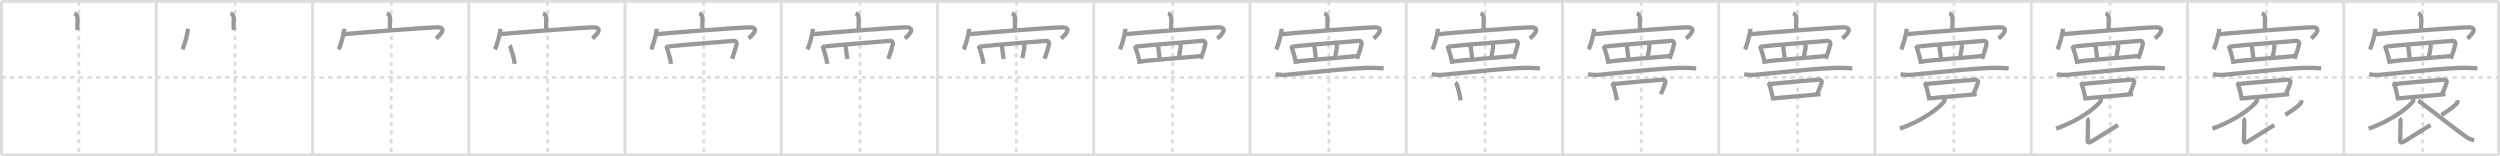 <svg width="1744px" height="109px" viewBox="0 0 1744 109" xmlns="http://www.w3.org/2000/svg" xmlns:xlink="http://www.w3.org/1999/xlink" xml:space="preserve" version="1.1" baseProfile="full">
<line x1="1" y1="1" x2="1743" y2="1" style="stroke:#ddd;stroke-width:2"></line>
<line x1="1" y1="1" x2="1" y2="108" style="stroke:#ddd;stroke-width:2"></line>
<line x1="1" y1="108" x2="1743" y2="108" style="stroke:#ddd;stroke-width:2"></line>
<line x1="1743" y1="1" x2="1743" y2="108" style="stroke:#ddd;stroke-width:2"></line>
<line x1="109" y1="1" x2="109" y2="108" style="stroke:#ddd;stroke-width:2"></line>
<line x1="218" y1="1" x2="218" y2="108" style="stroke:#ddd;stroke-width:2"></line>
<line x1="327" y1="1" x2="327" y2="108" style="stroke:#ddd;stroke-width:2"></line>
<line x1="436" y1="1" x2="436" y2="108" style="stroke:#ddd;stroke-width:2"></line>
<line x1="545" y1="1" x2="545" y2="108" style="stroke:#ddd;stroke-width:2"></line>
<line x1="654" y1="1" x2="654" y2="108" style="stroke:#ddd;stroke-width:2"></line>
<line x1="763" y1="1" x2="763" y2="108" style="stroke:#ddd;stroke-width:2"></line>
<line x1="872" y1="1" x2="872" y2="108" style="stroke:#ddd;stroke-width:2"></line>
<line x1="981" y1="1" x2="981" y2="108" style="stroke:#ddd;stroke-width:2"></line>
<line x1="1090" y1="1" x2="1090" y2="108" style="stroke:#ddd;stroke-width:2"></line>
<line x1="1199" y1="1" x2="1199" y2="108" style="stroke:#ddd;stroke-width:2"></line>
<line x1="1308" y1="1" x2="1308" y2="108" style="stroke:#ddd;stroke-width:2"></line>
<line x1="1417" y1="1" x2="1417" y2="108" style="stroke:#ddd;stroke-width:2"></line>
<line x1="1526" y1="1" x2="1526" y2="108" style="stroke:#ddd;stroke-width:2"></line>
<line x1="1635" y1="1" x2="1635" y2="108" style="stroke:#ddd;stroke-width:2"></line>
<line x1="1" y1="54" x2="1743" y2="54" style="stroke:#ddd;stroke-width:2;stroke-dasharray:3 3"></line>
<line x1="55" y1="1" x2="55" y2="108" style="stroke:#ddd;stroke-width:2;stroke-dasharray:3 3"></line>
<line x1="164" y1="1" x2="164" y2="108" style="stroke:#ddd;stroke-width:2;stroke-dasharray:3 3"></line>
<line x1="273" y1="1" x2="273" y2="108" style="stroke:#ddd;stroke-width:2;stroke-dasharray:3 3"></line>
<line x1="382" y1="1" x2="382" y2="108" style="stroke:#ddd;stroke-width:2;stroke-dasharray:3 3"></line>
<line x1="491" y1="1" x2="491" y2="108" style="stroke:#ddd;stroke-width:2;stroke-dasharray:3 3"></line>
<line x1="600" y1="1" x2="600" y2="108" style="stroke:#ddd;stroke-width:2;stroke-dasharray:3 3"></line>
<line x1="709" y1="1" x2="709" y2="108" style="stroke:#ddd;stroke-width:2;stroke-dasharray:3 3"></line>
<line x1="818" y1="1" x2="818" y2="108" style="stroke:#ddd;stroke-width:2;stroke-dasharray:3 3"></line>
<line x1="927" y1="1" x2="927" y2="108" style="stroke:#ddd;stroke-width:2;stroke-dasharray:3 3"></line>
<line x1="1036" y1="1" x2="1036" y2="108" style="stroke:#ddd;stroke-width:2;stroke-dasharray:3 3"></line>
<line x1="1145" y1="1" x2="1145" y2="108" style="stroke:#ddd;stroke-width:2;stroke-dasharray:3 3"></line>
<line x1="1254" y1="1" x2="1254" y2="108" style="stroke:#ddd;stroke-width:2;stroke-dasharray:3 3"></line>
<line x1="1363" y1="1" x2="1363" y2="108" style="stroke:#ddd;stroke-width:2;stroke-dasharray:3 3"></line>
<line x1="1472" y1="1" x2="1472" y2="108" style="stroke:#ddd;stroke-width:2;stroke-dasharray:3 3"></line>
<line x1="1581" y1="1" x2="1581" y2="108" style="stroke:#ddd;stroke-width:2;stroke-dasharray:3 3"></line>
<line x1="1690" y1="1" x2="1690" y2="108" style="stroke:#ddd;stroke-width:2;stroke-dasharray:3 3"></line>
<path d="M51.82,9.31c0.93,0.3,2.25,1.78,2.22,2.65c-0.07,2.74-0.07,6.51-0.07,9.01" style="fill:none;stroke:#999;stroke-width:3"></path>

<path d="M160.82,9.31c0.93,0.3,2.25,1.78,2.22,2.65c-0.07,2.74-0.07,6.51-0.07,9.01" style="fill:none;stroke:#999;stroke-width:3"></path>
<path d="M131.07,20.08c0,3.25-2.63,12.19-3.82,14.36" style="fill:none;stroke:#999;stroke-width:3"></path>

<path d="M269.82,9.31c0.93,0.3,2.25,1.78,2.22,2.65c-0.07,2.74-0.07,6.51-0.07,9.01" style="fill:none;stroke:#999;stroke-width:3"></path>
<path d="M240.07,20.08c0,3.25-2.63,12.19-3.82,14.36" style="fill:none;stroke:#999;stroke-width:3"></path>
<path d="M239.7,23.88c8.69-0.9,58.03-4.72,65.09-4.8c7.96-0.08,1.46,6.17-0.57,7.71" style="fill:none;stroke:#999;stroke-width:3"></path>

<path d="M378.82,9.31c0.93,0.3,2.25,1.78,2.22,2.65c-0.07,2.74-0.07,6.51-0.07,9.01" style="fill:none;stroke:#999;stroke-width:3"></path>
<path d="M349.07,20.08c0,3.25-2.63,12.19-3.82,14.36" style="fill:none;stroke:#999;stroke-width:3"></path>
<path d="M348.7,23.88c8.69-0.9,58.03-4.72,65.09-4.8c7.96-0.08,1.46,6.17-0.57,7.71" style="fill:none;stroke:#999;stroke-width:3"></path>
<path d="M355.5,31.69c0.21,0.23,0.43,0.82,0.53,1.1c0.74,2.26,2.56,7.69,3.07,11.75" style="fill:none;stroke:#999;stroke-width:3"></path>

<path d="M487.82,9.31c0.93,0.3,2.25,1.78,2.22,2.65c-0.07,2.74-0.07,6.51-0.07,9.01" style="fill:none;stroke:#999;stroke-width:3"></path>
<path d="M458.07,20.08c0,3.25-2.63,12.19-3.82,14.36" style="fill:none;stroke:#999;stroke-width:3"></path>
<path d="M457.7,23.88c8.69-0.9,58.03-4.72,65.09-4.8c7.96-0.08,1.46,6.17-0.57,7.71" style="fill:none;stroke:#999;stroke-width:3"></path>
<path d="M464.5,31.69c0.21,0.23,0.43,0.82,0.53,1.1c0.74,2.26,2.56,7.69,3.07,11.75" style="fill:none;stroke:#999;stroke-width:3"></path>
<path d="M466.3,32.42c6.31-0.91,43.12-3.64,45.63-3.93c0.92-0.11,2.16,0.76,1.92,2.03c-0.51,2.65-1.78,6.7-3.14,10.49" style="fill:none;stroke:#999;stroke-width:3"></path>

<path d="M596.82,9.31c0.93,0.3,2.25,1.78,2.22,2.65c-0.07,2.74-0.07,6.51-0.07,9.01" style="fill:none;stroke:#999;stroke-width:3"></path>
<path d="M567.07,20.08c0,3.25-2.63,12.19-3.82,14.36" style="fill:none;stroke:#999;stroke-width:3"></path>
<path d="M566.7,23.88c8.69-0.9,58.03-4.72,65.09-4.8c7.96-0.08,1.46,6.17-0.57,7.71" style="fill:none;stroke:#999;stroke-width:3"></path>
<path d="M573.5,31.69c0.21,0.23,0.43,0.82,0.53,1.1c0.74,2.26,2.56,7.69,3.07,11.75" style="fill:none;stroke:#999;stroke-width:3"></path>
<path d="M575.3,32.42c6.31-0.91,43.12-3.64,45.63-3.93c0.92-0.11,2.16,0.76,1.92,2.03c-0.51,2.65-1.78,6.7-3.14,10.49" style="fill:none;stroke:#999;stroke-width:3"></path>
<path d="M589.28,31.15c0.04,0.44,0.62,0.86,0.76,1.99c0.36,2.79,0.93,6.85,1.03,8.05" style="fill:none;stroke:#999;stroke-width:3"></path>

<path d="M705.82,9.31c0.93,0.3,2.25,1.78,2.22,2.65c-0.07,2.74-0.07,6.51-0.07,9.01" style="fill:none;stroke:#999;stroke-width:3"></path>
<path d="M676.07,20.08c0,3.25-2.63,12.19-3.82,14.36" style="fill:none;stroke:#999;stroke-width:3"></path>
<path d="M675.7,23.88c8.69-0.9,58.03-4.72,65.09-4.8c7.96-0.08,1.46,6.17-0.57,7.71" style="fill:none;stroke:#999;stroke-width:3"></path>
<path d="M682.5,31.69c0.21,0.23,0.43,0.82,0.53,1.1c0.74,2.26,2.56,7.69,3.07,11.75" style="fill:none;stroke:#999;stroke-width:3"></path>
<path d="M684.3,32.42c6.31-0.91,43.12-3.64,45.63-3.93c0.92-0.11,2.16,0.76,1.92,2.03c-0.51,2.65-1.78,6.7-3.14,10.49" style="fill:none;stroke:#999;stroke-width:3"></path>
<path d="M698.28,31.15c0.04,0.44,0.62,0.86,0.76,1.99c0.36,2.79,0.93,6.85,1.03,8.05" style="fill:none;stroke:#999;stroke-width:3"></path>
<path d="M714.34,30.21c-0.04,0.64,0.35,1.54,0.25,2.56c-0.28,2.89-1.19,6.68-1.41,7.79" style="fill:none;stroke:#999;stroke-width:3"></path>

<path d="M814.82,9.31c0.93,0.3,2.25,1.78,2.22,2.65c-0.07,2.74-0.07,6.51-0.07,9.01" style="fill:none;stroke:#999;stroke-width:3"></path>
<path d="M785.07,20.08c0,3.25-2.63,12.19-3.82,14.36" style="fill:none;stroke:#999;stroke-width:3"></path>
<path d="M784.7,23.88c8.69-0.9,58.03-4.72,65.09-4.8c7.96-0.08,1.46,6.17-0.57,7.71" style="fill:none;stroke:#999;stroke-width:3"></path>
<path d="M791.5,31.69c0.21,0.23,0.43,0.82,0.53,1.1c0.74,2.26,2.56,7.69,3.07,11.75" style="fill:none;stroke:#999;stroke-width:3"></path>
<path d="M793.3,32.42c6.31-0.91,43.12-3.64,45.63-3.93c0.92-0.11,2.16,0.76,1.92,2.03c-0.51,2.65-1.78,6.7-3.14,10.49" style="fill:none;stroke:#999;stroke-width:3"></path>
<path d="M807.28,31.15c0.04,0.44,0.62,0.86,0.76,1.99c0.36,2.79,0.93,6.85,1.03,8.05" style="fill:none;stroke:#999;stroke-width:3"></path>
<path d="M823.34,30.21c-0.04,0.64,0.35,1.54,0.25,2.56c-0.28,2.89-1.19,6.68-1.41,7.79" style="fill:none;stroke:#999;stroke-width:3"></path>
<path d="M795.77,42.91C801.0,42,834.0,39.59,838.05,39.07" style="fill:none;stroke:#999;stroke-width:3"></path>

<path d="M923.82,9.31c0.93,0.3,2.25,1.78,2.22,2.65c-0.07,2.74-0.07,6.51-0.07,9.01" style="fill:none;stroke:#999;stroke-width:3"></path>
<path d="M894.07,20.08c0,3.25-2.63,12.19-3.82,14.36" style="fill:none;stroke:#999;stroke-width:3"></path>
<path d="M893.7,23.88c8.69-0.9,58.03-4.72,65.09-4.8c7.96-0.08,1.46,6.17-0.57,7.71" style="fill:none;stroke:#999;stroke-width:3"></path>
<path d="M900.5,31.69c0.21,0.23,0.43,0.82,0.53,1.1c0.74,2.26,2.56,7.69,3.07,11.75" style="fill:none;stroke:#999;stroke-width:3"></path>
<path d="M902.3,32.42c6.31-0.91,43.12-3.64,45.63-3.93c0.92-0.11,2.16,0.76,1.92,2.03c-0.51,2.65-1.78,6.7-3.14,10.49" style="fill:none;stroke:#999;stroke-width:3"></path>
<path d="M916.28,31.15c0.04,0.44,0.62,0.86,0.76,1.99c0.36,2.79,0.93,6.85,1.03,8.05" style="fill:none;stroke:#999;stroke-width:3"></path>
<path d="M932.34,30.21c-0.04,0.64,0.35,1.54,0.25,2.56c-0.28,2.89-1.19,6.68-1.41,7.79" style="fill:none;stroke:#999;stroke-width:3"></path>
<path d="M904.77,42.91C910.0,42,943.0,39.59,947.05,39.07" style="fill:none;stroke:#999;stroke-width:3"></path>
<path d="M889.75,51.77c1.92,0.42,5.43,0.59,7.34,0.42C910.5,51,946.72,46.86,958.54,47.35c3.18,0.13,5.11,0.2,6.71,0.41" style="fill:none;stroke:#999;stroke-width:3"></path>

<path d="M1032.82,9.31c0.93,0.3,2.25,1.78,2.22,2.65c-0.07,2.74-0.07,6.51-0.07,9.01" style="fill:none;stroke:#999;stroke-width:3"></path>
<path d="M1003.07,20.08c0,3.25-2.63,12.19-3.82,14.36" style="fill:none;stroke:#999;stroke-width:3"></path>
<path d="M1002.7,23.88c8.69-0.9,58.03-4.72,65.09-4.8c7.96-0.08,1.46,6.17-0.57,7.71" style="fill:none;stroke:#999;stroke-width:3"></path>
<path d="M1009.5,31.69c0.21,0.23,0.43,0.82,0.53,1.1c0.74,2.26,2.56,7.69,3.07,11.75" style="fill:none;stroke:#999;stroke-width:3"></path>
<path d="M1011.3,32.42c6.31-0.91,43.12-3.64,45.63-3.93c0.92-0.11,2.16,0.76,1.92,2.03c-0.51,2.65-1.78,6.7-3.14,10.49" style="fill:none;stroke:#999;stroke-width:3"></path>
<path d="M1025.28,31.15c0.04,0.44,0.62,0.86,0.76,1.99c0.36,2.79,0.93,6.85,1.03,8.05" style="fill:none;stroke:#999;stroke-width:3"></path>
<path d="M1041.34,30.21c-0.04,0.64,0.35,1.54,0.25,2.56c-0.28,2.89-1.19,6.68-1.41,7.79" style="fill:none;stroke:#999;stroke-width:3"></path>
<path d="M1013.77,42.91C1019.0,42,1052.0,39.59,1056.05,39.07" style="fill:none;stroke:#999;stroke-width:3"></path>
<path d="M998.75,51.77c1.92,0.42,5.43,0.59,7.34,0.42C1019.5,51,1055.72,46.86,1067.54,47.35c3.18,0.13,5.11,0.2,6.71,0.41" style="fill:none;stroke:#999;stroke-width:3"></path>
<path d="M1015.25,57.66c0.3,0.22,0.61,0.4,0.74,0.68c1.05,2.17,2.3,7.76,3.02,11.66" style="fill:none;stroke:#999;stroke-width:3"></path>

<path d="M1141.82,9.31c0.93,0.3,2.25,1.78,2.22,2.65c-0.07,2.74-0.07,6.51-0.07,9.01" style="fill:none;stroke:#999;stroke-width:3"></path>
<path d="M1112.07,20.08c0,3.25-2.63,12.19-3.82,14.36" style="fill:none;stroke:#999;stroke-width:3"></path>
<path d="M1111.7,23.88c8.69-0.9,58.03-4.72,65.09-4.8c7.96-0.08,1.46,6.17-0.57,7.71" style="fill:none;stroke:#999;stroke-width:3"></path>
<path d="M1118.5,31.69c0.21,0.23,0.43,0.82,0.53,1.1c0.74,2.26,2.56,7.69,3.07,11.75" style="fill:none;stroke:#999;stroke-width:3"></path>
<path d="M1120.3,32.42c6.31-0.91,43.12-3.64,45.63-3.93c0.92-0.11,2.16,0.76,1.92,2.03c-0.51,2.65-1.78,6.7-3.14,10.49" style="fill:none;stroke:#999;stroke-width:3"></path>
<path d="M1134.28,31.15c0.04,0.44,0.62,0.86,0.76,1.99c0.36,2.79,0.93,6.85,1.03,8.05" style="fill:none;stroke:#999;stroke-width:3"></path>
<path d="M1150.34,30.21c-0.04,0.64,0.35,1.54,0.25,2.56c-0.28,2.89-1.19,6.68-1.41,7.79" style="fill:none;stroke:#999;stroke-width:3"></path>
<path d="M1122.77,42.91C1128.0,42,1161.0,39.59,1165.05,39.07" style="fill:none;stroke:#999;stroke-width:3"></path>
<path d="M1107.75,51.77c1.92,0.42,5.43,0.59,7.34,0.42C1128.5,51,1164.72,46.86,1176.54,47.35c3.18,0.13,5.11,0.2,6.71,0.41" style="fill:none;stroke:#999;stroke-width:3"></path>
<path d="M1124.25,57.66c0.3,0.22,0.61,0.4,0.74,0.68c1.05,2.17,2.3,7.76,3.02,11.66" style="fill:none;stroke:#999;stroke-width:3"></path>
<path d="M1125.13,58.71c7.4-0.91,30.88-2.81,34.69-3.12c1.4-0.11,2.24,1.13,2.04,1.79c-0.83,2.73-1.53,4.39-3.3,8.33" style="fill:none;stroke:#999;stroke-width:3"></path>

<path d="M1250.82,9.31c0.93,0.3,2.25,1.78,2.22,2.65c-0.07,2.74-0.07,6.51-0.07,9.01" style="fill:none;stroke:#999;stroke-width:3"></path>
<path d="M1221.07,20.08c0,3.25-2.63,12.19-3.82,14.36" style="fill:none;stroke:#999;stroke-width:3"></path>
<path d="M1220.7,23.88c8.69-0.9,58.03-4.72,65.09-4.8c7.96-0.08,1.46,6.17-0.57,7.71" style="fill:none;stroke:#999;stroke-width:3"></path>
<path d="M1227.5,31.69c0.21,0.23,0.43,0.82,0.53,1.1c0.74,2.26,2.56,7.69,3.07,11.75" style="fill:none;stroke:#999;stroke-width:3"></path>
<path d="M1229.3,32.42c6.31-0.91,43.12-3.64,45.63-3.93c0.92-0.11,2.16,0.76,1.92,2.03c-0.51,2.65-1.78,6.7-3.14,10.49" style="fill:none;stroke:#999;stroke-width:3"></path>
<path d="M1243.28,31.15c0.04,0.44,0.62,0.86,0.76,1.99c0.36,2.79,0.93,6.85,1.03,8.05" style="fill:none;stroke:#999;stroke-width:3"></path>
<path d="M1259.34,30.21c-0.04,0.64,0.35,1.54,0.25,2.56c-0.28,2.89-1.19,6.68-1.41,7.79" style="fill:none;stroke:#999;stroke-width:3"></path>
<path d="M1231.77,42.91C1237.0,42,1270.0,39.59,1274.05,39.07" style="fill:none;stroke:#999;stroke-width:3"></path>
<path d="M1216.75,51.77c1.92,0.42,5.43,0.59,7.34,0.42C1237.5,51,1273.72,46.86,1285.54,47.35c3.18,0.13,5.11,0.2,6.71,0.41" style="fill:none;stroke:#999;stroke-width:3"></path>
<path d="M1233.25,57.66c0.3,0.22,0.61,0.4,0.74,0.68c1.05,2.17,2.3,7.76,3.02,11.66" style="fill:none;stroke:#999;stroke-width:3"></path>
<path d="M1234.13,58.71c7.4-0.91,30.88-2.81,34.69-3.12c1.4-0.11,2.24,1.13,2.04,1.79c-0.83,2.73-1.53,4.39-3.3,8.33" style="fill:none;stroke:#999;stroke-width:3"></path>
<path d="M1237.31,68.65c5.68-0.74,25.38-2.15,32.64-3.01" style="fill:none;stroke:#999;stroke-width:3"></path>

<path d="M1359.82,9.31c0.93,0.3,2.25,1.78,2.22,2.65c-0.07,2.74-0.07,6.51-0.07,9.01" style="fill:none;stroke:#999;stroke-width:3"></path>
<path d="M1330.07,20.08c0,3.25-2.63,12.19-3.82,14.36" style="fill:none;stroke:#999;stroke-width:3"></path>
<path d="M1329.7,23.88c8.69-0.9,58.03-4.72,65.09-4.8c7.96-0.08,1.46,6.17-0.57,7.71" style="fill:none;stroke:#999;stroke-width:3"></path>
<path d="M1336.5,31.69c0.21,0.23,0.43,0.82,0.53,1.1c0.74,2.26,2.56,7.69,3.07,11.75" style="fill:none;stroke:#999;stroke-width:3"></path>
<path d="M1338.3,32.42c6.31-0.91,43.12-3.64,45.63-3.93c0.92-0.11,2.16,0.76,1.92,2.03c-0.51,2.65-1.78,6.7-3.14,10.49" style="fill:none;stroke:#999;stroke-width:3"></path>
<path d="M1352.28,31.15c0.04,0.44,0.62,0.86,0.76,1.99c0.36,2.79,0.93,6.85,1.03,8.05" style="fill:none;stroke:#999;stroke-width:3"></path>
<path d="M1368.34,30.21c-0.04,0.64,0.35,1.54,0.25,2.56c-0.28,2.89-1.19,6.68-1.41,7.79" style="fill:none;stroke:#999;stroke-width:3"></path>
<path d="M1340.77,42.91C1346.0,42,1379.0,39.59,1383.05,39.07" style="fill:none;stroke:#999;stroke-width:3"></path>
<path d="M1325.75,51.77c1.92,0.42,5.43,0.59,7.34,0.42C1346.5,51,1382.72,46.86,1394.54,47.35c3.18,0.13,5.11,0.2,6.71,0.41" style="fill:none;stroke:#999;stroke-width:3"></path>
<path d="M1342.25,57.66c0.3,0.22,0.61,0.4,0.74,0.68c1.05,2.17,2.3,7.76,3.02,11.66" style="fill:none;stroke:#999;stroke-width:3"></path>
<path d="M1343.13,58.71c7.4-0.91,30.88-2.81,34.69-3.12c1.4-0.11,2.24,1.13,2.04,1.79c-0.83,2.73-1.53,4.39-3.3,8.33" style="fill:none;stroke:#999;stroke-width:3"></path>
<path d="M1346.31,68.65c5.68-0.74,25.38-2.15,32.64-3.01" style="fill:none;stroke:#999;stroke-width:3"></path>
<path d="M1356.4,68.83c0.09,0.49,0.34,1.31-0.17,1.98C1352.9,75.1,1341.75,84,1325.36,89.7" style="fill:none;stroke:#999;stroke-width:3"></path>

<path d="M1468.82,9.31c0.93,0.3,2.25,1.78,2.22,2.65c-0.07,2.74-0.07,6.51-0.07,9.01" style="fill:none;stroke:#999;stroke-width:3"></path>
<path d="M1439.07,20.08c0,3.25-2.63,12.19-3.82,14.36" style="fill:none;stroke:#999;stroke-width:3"></path>
<path d="M1438.7,23.88c8.69-0.9,58.03-4.72,65.09-4.8c7.96-0.08,1.46,6.17-0.57,7.71" style="fill:none;stroke:#999;stroke-width:3"></path>
<path d="M1445.5,31.69c0.21,0.23,0.43,0.82,0.53,1.1c0.74,2.26,2.56,7.69,3.07,11.75" style="fill:none;stroke:#999;stroke-width:3"></path>
<path d="M1447.3,32.42c6.31-0.91,43.12-3.64,45.63-3.93c0.92-0.11,2.16,0.76,1.92,2.03c-0.51,2.65-1.78,6.7-3.14,10.49" style="fill:none;stroke:#999;stroke-width:3"></path>
<path d="M1461.28,31.15c0.04,0.44,0.62,0.86,0.76,1.99c0.36,2.79,0.93,6.85,1.03,8.05" style="fill:none;stroke:#999;stroke-width:3"></path>
<path d="M1477.34,30.21c-0.04,0.64,0.35,1.54,0.25,2.56c-0.28,2.89-1.19,6.68-1.41,7.79" style="fill:none;stroke:#999;stroke-width:3"></path>
<path d="M1449.77,42.91C1455.0,42,1488.0,39.59,1492.05,39.07" style="fill:none;stroke:#999;stroke-width:3"></path>
<path d="M1434.75,51.77c1.92,0.42,5.43,0.59,7.34,0.42C1455.5,51,1491.72,46.86,1503.54,47.35c3.18,0.13,5.11,0.2,6.71,0.41" style="fill:none;stroke:#999;stroke-width:3"></path>
<path d="M1451.25,57.66c0.3,0.22,0.61,0.4,0.74,0.68c1.05,2.17,2.3,7.76,3.02,11.66" style="fill:none;stroke:#999;stroke-width:3"></path>
<path d="M1452.13,58.71c7.4-0.91,30.88-2.81,34.69-3.12c1.4-0.11,2.24,1.13,2.04,1.79c-0.83,2.73-1.53,4.39-3.3,8.33" style="fill:none;stroke:#999;stroke-width:3"></path>
<path d="M1455.31,68.65c5.68-0.74,25.38-2.15,32.64-3.01" style="fill:none;stroke:#999;stroke-width:3"></path>
<path d="M1465.4,68.83c0.09,0.49,0.34,1.31-0.17,1.98C1461.9,75.1,1450.75,84,1434.36,89.7" style="fill:none;stroke:#999;stroke-width:3"></path>
<path d="M1455.79,82.57c0.39,0.29,0.81,1.08,0.81,1.58c-0.03,6.4-0.06,9.35-0.26,13.72c-0.09,1.84,0.91,1.84,2.91,0.72c2-1.12,16-10.04,18.25-11.38" style="fill:none;stroke:#999;stroke-width:3"></path>

<path d="M1577.82,9.31c0.93,0.3,2.25,1.78,2.22,2.65c-0.07,2.74-0.07,6.51-0.07,9.01" style="fill:none;stroke:#999;stroke-width:3"></path>
<path d="M1548.07,20.08c0,3.25-2.63,12.19-3.82,14.36" style="fill:none;stroke:#999;stroke-width:3"></path>
<path d="M1547.7,23.88c8.69-0.9,58.03-4.72,65.09-4.8c7.96-0.08,1.46,6.17-0.57,7.71" style="fill:none;stroke:#999;stroke-width:3"></path>
<path d="M1554.5,31.69c0.21,0.23,0.43,0.82,0.53,1.1c0.74,2.26,2.56,7.69,3.07,11.75" style="fill:none;stroke:#999;stroke-width:3"></path>
<path d="M1556.3,32.42c6.31-0.91,43.12-3.64,45.63-3.93c0.92-0.11,2.16,0.76,1.92,2.03c-0.51,2.65-1.78,6.7-3.14,10.49" style="fill:none;stroke:#999;stroke-width:3"></path>
<path d="M1570.28,31.15c0.04,0.44,0.62,0.86,0.76,1.99c0.36,2.79,0.93,6.85,1.03,8.05" style="fill:none;stroke:#999;stroke-width:3"></path>
<path d="M1586.34,30.21c-0.04,0.64,0.35,1.54,0.25,2.56c-0.28,2.89-1.19,6.68-1.41,7.79" style="fill:none;stroke:#999;stroke-width:3"></path>
<path d="M1558.77,42.91C1564.0,42,1597.0,39.59,1601.05,39.07" style="fill:none;stroke:#999;stroke-width:3"></path>
<path d="M1543.75,51.77c1.92,0.42,5.43,0.59,7.34,0.42C1564.5,51,1600.72,46.86,1612.54,47.35c3.18,0.13,5.11,0.2,6.71,0.41" style="fill:none;stroke:#999;stroke-width:3"></path>
<path d="M1560.25,57.66c0.3,0.22,0.61,0.4,0.74,0.68c1.05,2.17,2.3,7.76,3.02,11.66" style="fill:none;stroke:#999;stroke-width:3"></path>
<path d="M1561.13,58.71c7.4-0.91,30.88-2.81,34.69-3.12c1.4-0.11,2.24,1.13,2.04,1.79c-0.83,2.73-1.53,4.39-3.3,8.33" style="fill:none;stroke:#999;stroke-width:3"></path>
<path d="M1564.31,68.65c5.68-0.74,25.38-2.15,32.64-3.01" style="fill:none;stroke:#999;stroke-width:3"></path>
<path d="M1574.4,68.83c0.09,0.49,0.34,1.31-0.17,1.98C1570.9,75.1,1559.75,84,1543.36,89.7" style="fill:none;stroke:#999;stroke-width:3"></path>
<path d="M1564.79,82.57c0.39,0.29,0.81,1.08,0.81,1.58c-0.03,6.4-0.06,9.35-0.26,13.72c-0.09,1.84,0.91,1.84,2.91,0.72c2-1.12,16-10.04,18.25-11.38" style="fill:none;stroke:#999;stroke-width:3"></path>
<path d="M1605.23,69.93c0.03,0.24,0.34,1.16,0.15,1.47c-1.21,1.98-4.98,4.81-11.13,8.75" style="fill:none;stroke:#999;stroke-width:3"></path>

<path d="M1686.82,9.31c0.93,0.3,2.25,1.78,2.22,2.65c-0.07,2.74-0.07,6.51-0.07,9.01" style="fill:none;stroke:#999;stroke-width:3"></path>
<path d="M1657.07,20.08c0,3.25-2.63,12.19-3.82,14.36" style="fill:none;stroke:#999;stroke-width:3"></path>
<path d="M1656.7,23.88c8.69-0.9,58.03-4.72,65.09-4.8c7.96-0.08,1.46,6.17-0.57,7.71" style="fill:none;stroke:#999;stroke-width:3"></path>
<path d="M1663.5,31.69c0.21,0.23,0.43,0.82,0.53,1.1c0.74,2.26,2.56,7.69,3.07,11.75" style="fill:none;stroke:#999;stroke-width:3"></path>
<path d="M1665.3,32.42c6.31-0.91,43.12-3.64,45.63-3.93c0.92-0.11,2.16,0.76,1.92,2.03c-0.51,2.65-1.78,6.7-3.14,10.49" style="fill:none;stroke:#999;stroke-width:3"></path>
<path d="M1679.28,31.15c0.04,0.44,0.62,0.86,0.76,1.99c0.36,2.79,0.93,6.85,1.03,8.05" style="fill:none;stroke:#999;stroke-width:3"></path>
<path d="M1695.34,30.21c-0.04,0.64,0.35,1.54,0.25,2.56c-0.28,2.89-1.19,6.68-1.41,7.79" style="fill:none;stroke:#999;stroke-width:3"></path>
<path d="M1667.77,42.91C1673.0,42,1706.0,39.59,1710.05,39.07" style="fill:none;stroke:#999;stroke-width:3"></path>
<path d="M1652.75,51.77c1.92,0.42,5.43,0.59,7.34,0.42C1673.5,51,1709.72,46.86,1721.54,47.35c3.18,0.13,5.11,0.2,6.71,0.41" style="fill:none;stroke:#999;stroke-width:3"></path>
<path d="M1669.25,57.66c0.3,0.22,0.61,0.4,0.74,0.68c1.05,2.17,2.3,7.76,3.02,11.66" style="fill:none;stroke:#999;stroke-width:3"></path>
<path d="M1670.13,58.71c7.4-0.91,30.88-2.81,34.69-3.12c1.4-0.11,2.24,1.13,2.04,1.79c-0.83,2.73-1.53,4.39-3.3,8.33" style="fill:none;stroke:#999;stroke-width:3"></path>
<path d="M1673.31,68.65c5.68-0.74,25.38-2.15,32.64-3.01" style="fill:none;stroke:#999;stroke-width:3"></path>
<path d="M1683.4,68.83c0.09,0.49,0.34,1.31-0.17,1.98C1679.9,75.1,1668.75,84,1652.36,89.7" style="fill:none;stroke:#999;stroke-width:3"></path>
<path d="M1673.79,82.57c0.39,0.29,0.81,1.08,0.81,1.58c-0.03,6.4-0.06,9.35-0.26,13.72c-0.09,1.84,0.91,1.84,2.91,0.72c2-1.12,16-10.04,18.25-11.38" style="fill:none;stroke:#999;stroke-width:3"></path>
<path d="M1714.23,69.93c0.03,0.24,0.34,1.16,0.15,1.47c-1.21,1.98-4.98,4.81-11.13,8.75" style="fill:none;stroke:#999;stroke-width:3"></path>
<path d="M1686.92,70.29c1.73,0.84,4.49,3.22,4.97,3.57c7.06,5.29,24.21,18.8,28.98,21.92c1.79,1.18,3.33,1.68,5.13,2.01" style="fill:none;stroke:#999;stroke-width:3"></path>

</svg>